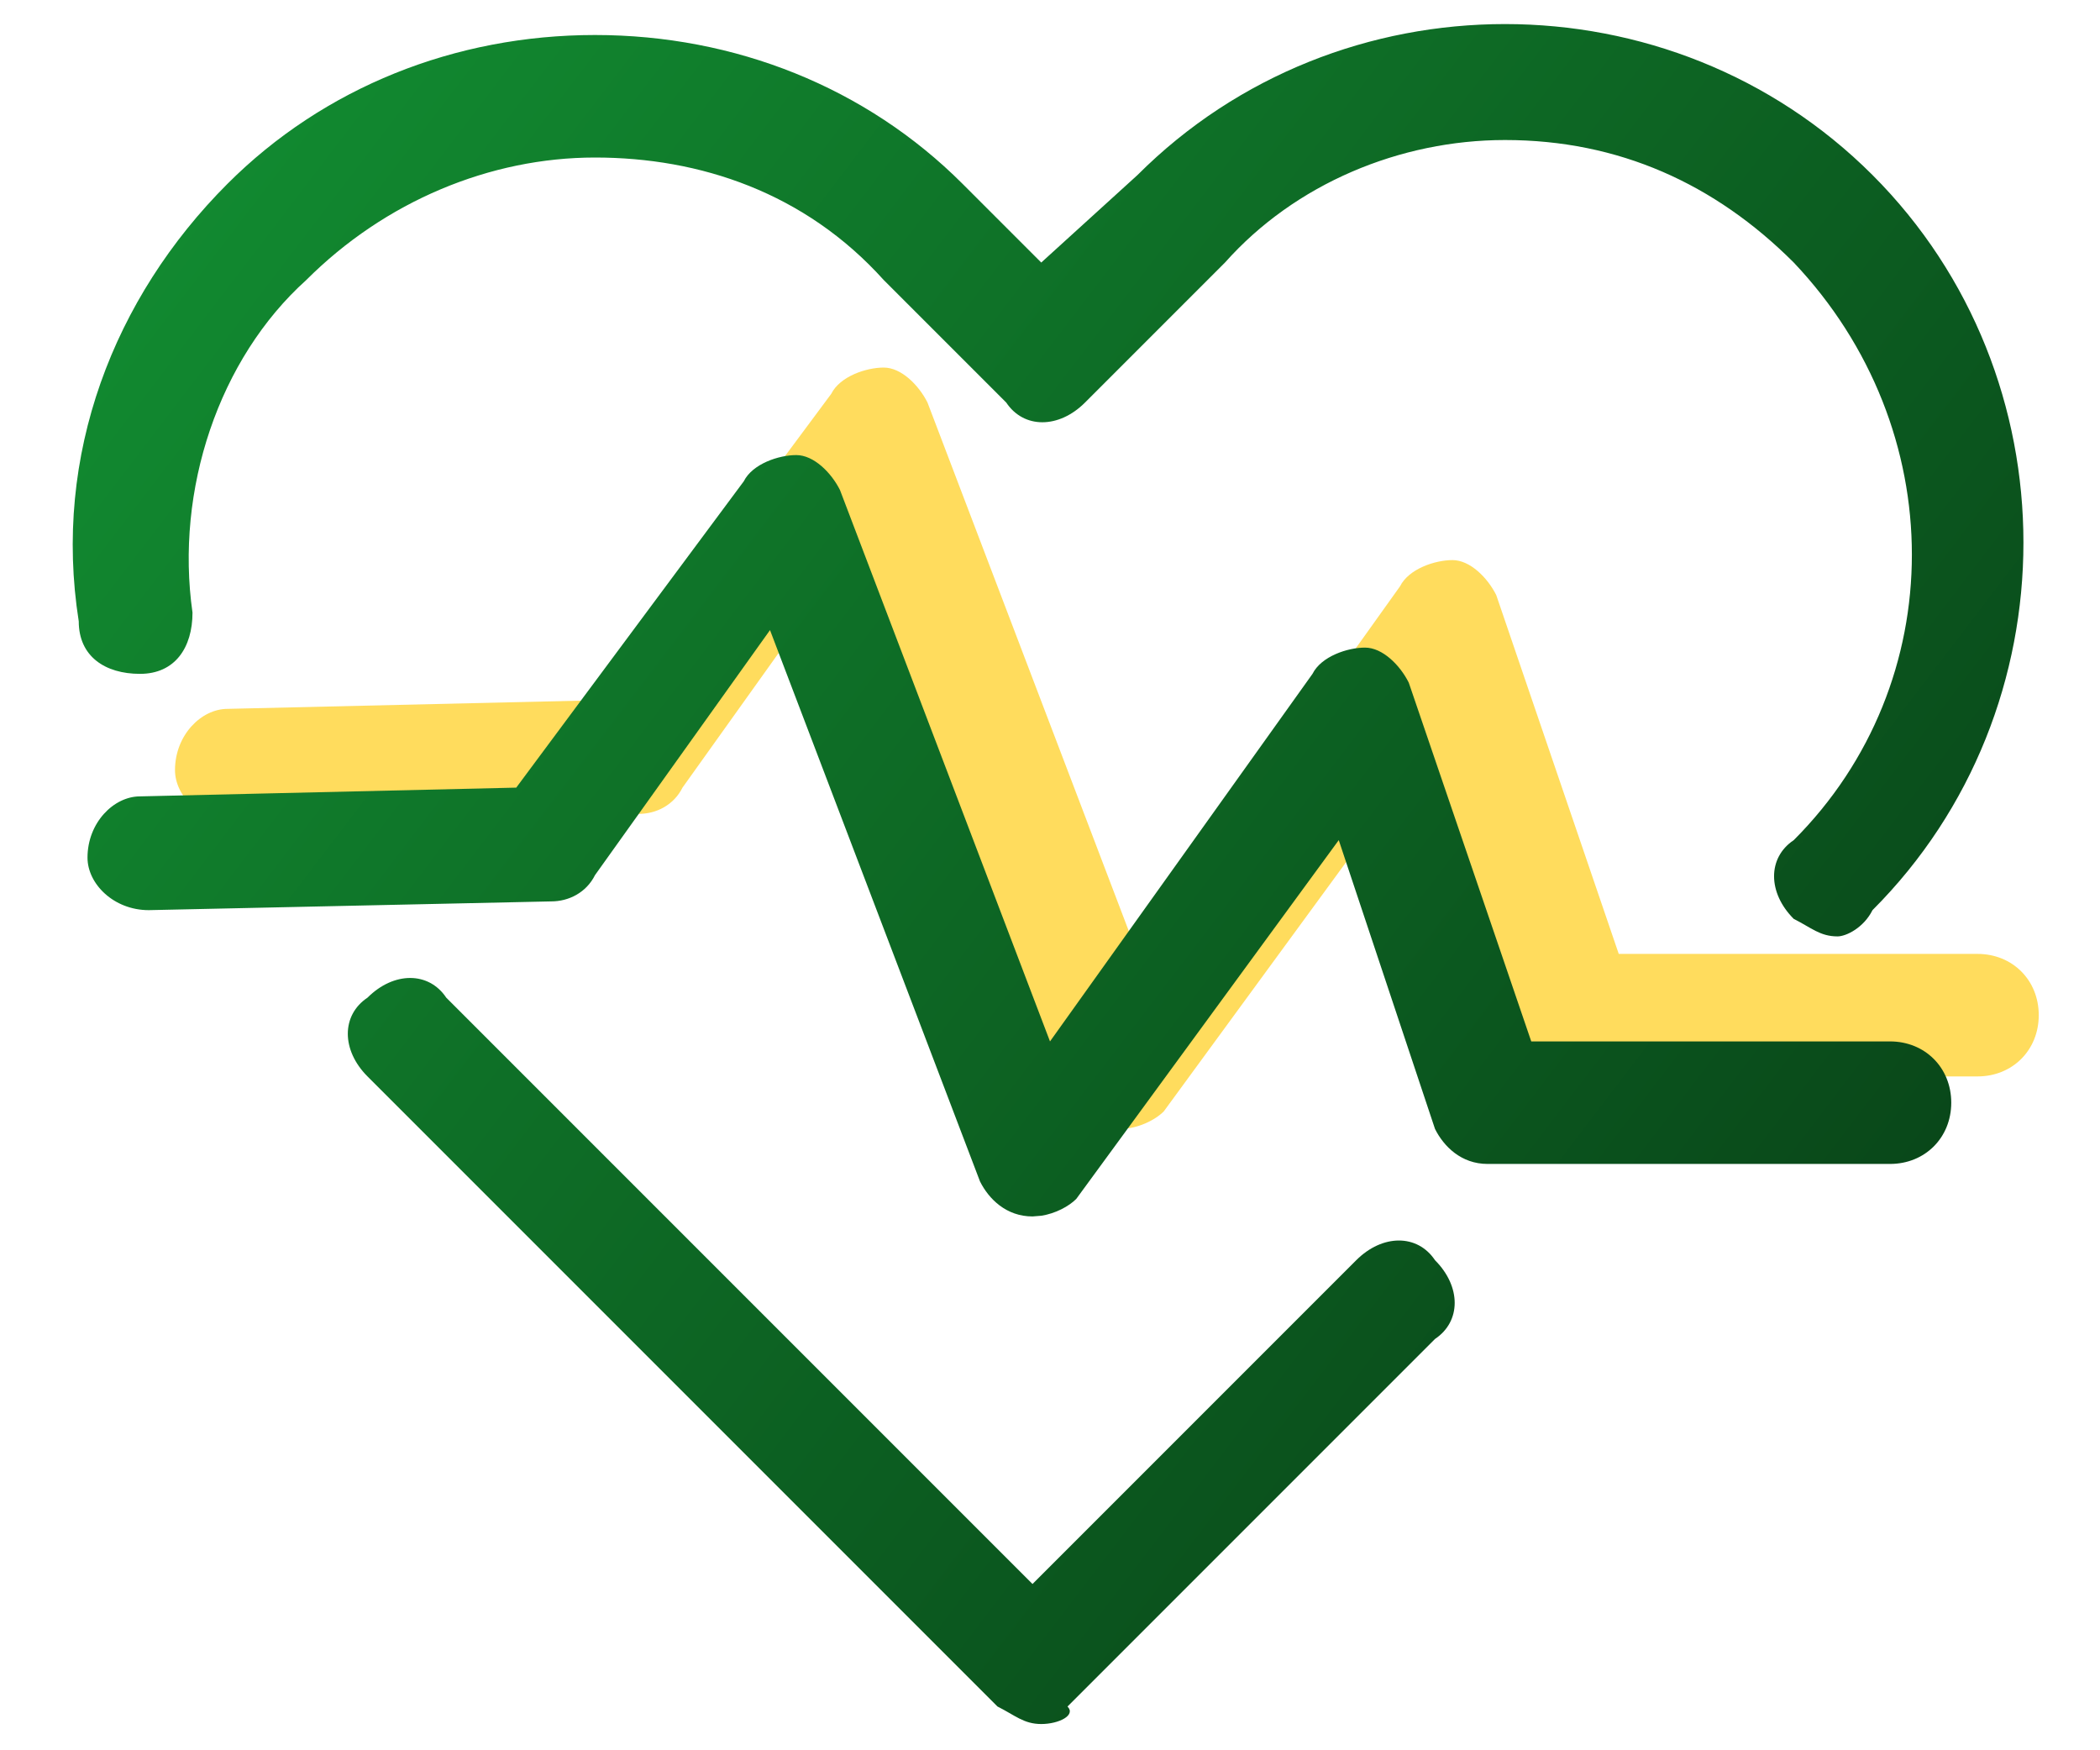 <?xml version="1.0" encoding="UTF-8"?>
<svg width="24px" height="20px" viewBox="0 0 24 20" version="1.1" xmlns="http://www.w3.org/2000/svg" xmlns:xlink="http://www.w3.org/1999/xlink">
    <title>icon / yellow / heart-frecuency</title>
    <defs>
        <linearGradient x1="100%" y1="83.188%" x2="0%" y2="16.697%" id="linearGradient-1">
            <stop stop-color="#083E16" offset="0%"></stop>
            <stop stop-color="#128C31" offset="100%"></stop>
        </linearGradient>
    </defs>
    <g id="Menu-1" stroke="none" stroke-width="1" fill="none" fill-rule="evenodd">
        <g id="Bienestar-Home" transform="translate(-193, -411)">
            <g id="Group" transform="translate(193, 409)">
                <g id="ritmo-cardiaco" transform="translate(0, 2)">
                    <path d="M12.8,12.9 C12.8,12.9 12.8,12.9 12.8,12.9 C12.5,12.9 12.3,12.7 12.2,12.5 L9.8,6.2 L7.8,9 C7.7,9.2 7.5,9.3 7.3,9.3 L2.7,9.4 C2.3,9.4 2,9.1 2,8.8 C2,8.4 2.3,8.1 2.6,8.1 L6.9,8 L9.5,4.5 C9.6,4.3 9.9,4.2 10.1,4.2 C10.3,4.2 10.5,4.4 10.6,4.6 L13,10.9 L16,6.7 C16.1,6.5 16.4,6.4 16.6,6.4 C16.8,6.4 17,6.6 17.1,6.8 L18.5,10.9 L22.6,10.9 C23,10.9 23.3,11.2 23.3,11.6 C23.3,12 23,12.3 22.6,12.3 L18,12.3 C17.7,12.3 17.5,12.1 17.4,11.9 L16.3,8.6 L13.3,12.7 C13.2,12.8 13,12.9 12.8,12.9 Z" id="Path-Copy" fill="#FFDC5D"></path>
                    <path d="M5.1,11.4 L11.8,18.1 L15.5,14.4 C15.8,14.1 16.2,14.1 16.4,14.4 C16.7,14.7 16.7,15.1 16.4,15.3 L12.2,19.5 C12.3,19.6 12.1,19.7 11.9,19.7 C11.7,19.7 11.6,19.6 11.4,19.5 L4.2,12.3 C3.9,12 3.9,11.6 4.2,11.4 C4.5,11.1 4.9,11.1 5.1,11.4 Z M9.1,5.2 C9.3,5.2 9.5,5.4 9.6,5.6 L12,11.9 L15,7.7 C15.1,7.5 15.4,7.4 15.6,7.4 C15.8,7.4 16,7.6 16.1,7.8 L17.5,11.9 L21.6,11.9 C22,11.9 22.3,12.2 22.3,12.6 C22.3,13 22,13.3 21.6,13.3 L17,13.3 C16.7,13.3 16.5,13.1 16.4,12.9 L15.3,9.6 L12.3,13.7 C12.217,13.783 12.064,13.867 11.9,13.892 L11.8,13.9 L11.8,13.9 C11.5,13.9 11.3,13.7 11.2,13.5 L8.8,7.2 L6.8,10 C6.7,10.2 6.5,10.3 6.3,10.3 L1.7,10.4 C1.3,10.4 1,10.1 1,9.8 C1,9.4 1.3,9.1 1.6,9.1 L5.9,9 L8.5,5.5 C8.6,5.3 8.9,5.2 9.1,5.2 Z M21.4,2 C23.7,4.3 23.7,8.1 21.4,10.4 C21.3,10.6 21.1,10.7 21,10.7 C20.8,10.7 20.7,10.6 20.5,10.5 C20.2,10.2 20.2,9.8 20.5,9.6 C22.3,7.8 22.3,4.9 20.5,3 C19.6,2.1 18.5,1.6 17.2,1.6 C16,1.6 14.8,2.1 14,3 L12.4,4.6 C12.1,4.9 11.7,4.9 11.5,4.6 L10.1,3.2 C9.2,2.2 8,1.8 6.8,1.8 C5.6,1.8 4.4,2.3 3.5,3.2 C2.5,4.1 2,5.6 2.2,7 C2.2,7.4 2,7.7 1.6,7.7 C1.2,7.7 0.9,7.5 0.9,7.1 C0.6,5.2 1.3,3.4 2.6,2.1 C3.7,1 5.2,0.4 6.8,0.4 C8.4,0.4 9.9,1 11,2.1 L11.9,3 L13,2 C15.3,-0.3 19.1,-0.3 21.4,2 Z" id="Combined-Shape" fill="url(#linearGradient-1)"></path>
                </g>
            </g>
        </g>
    </g>
</svg>